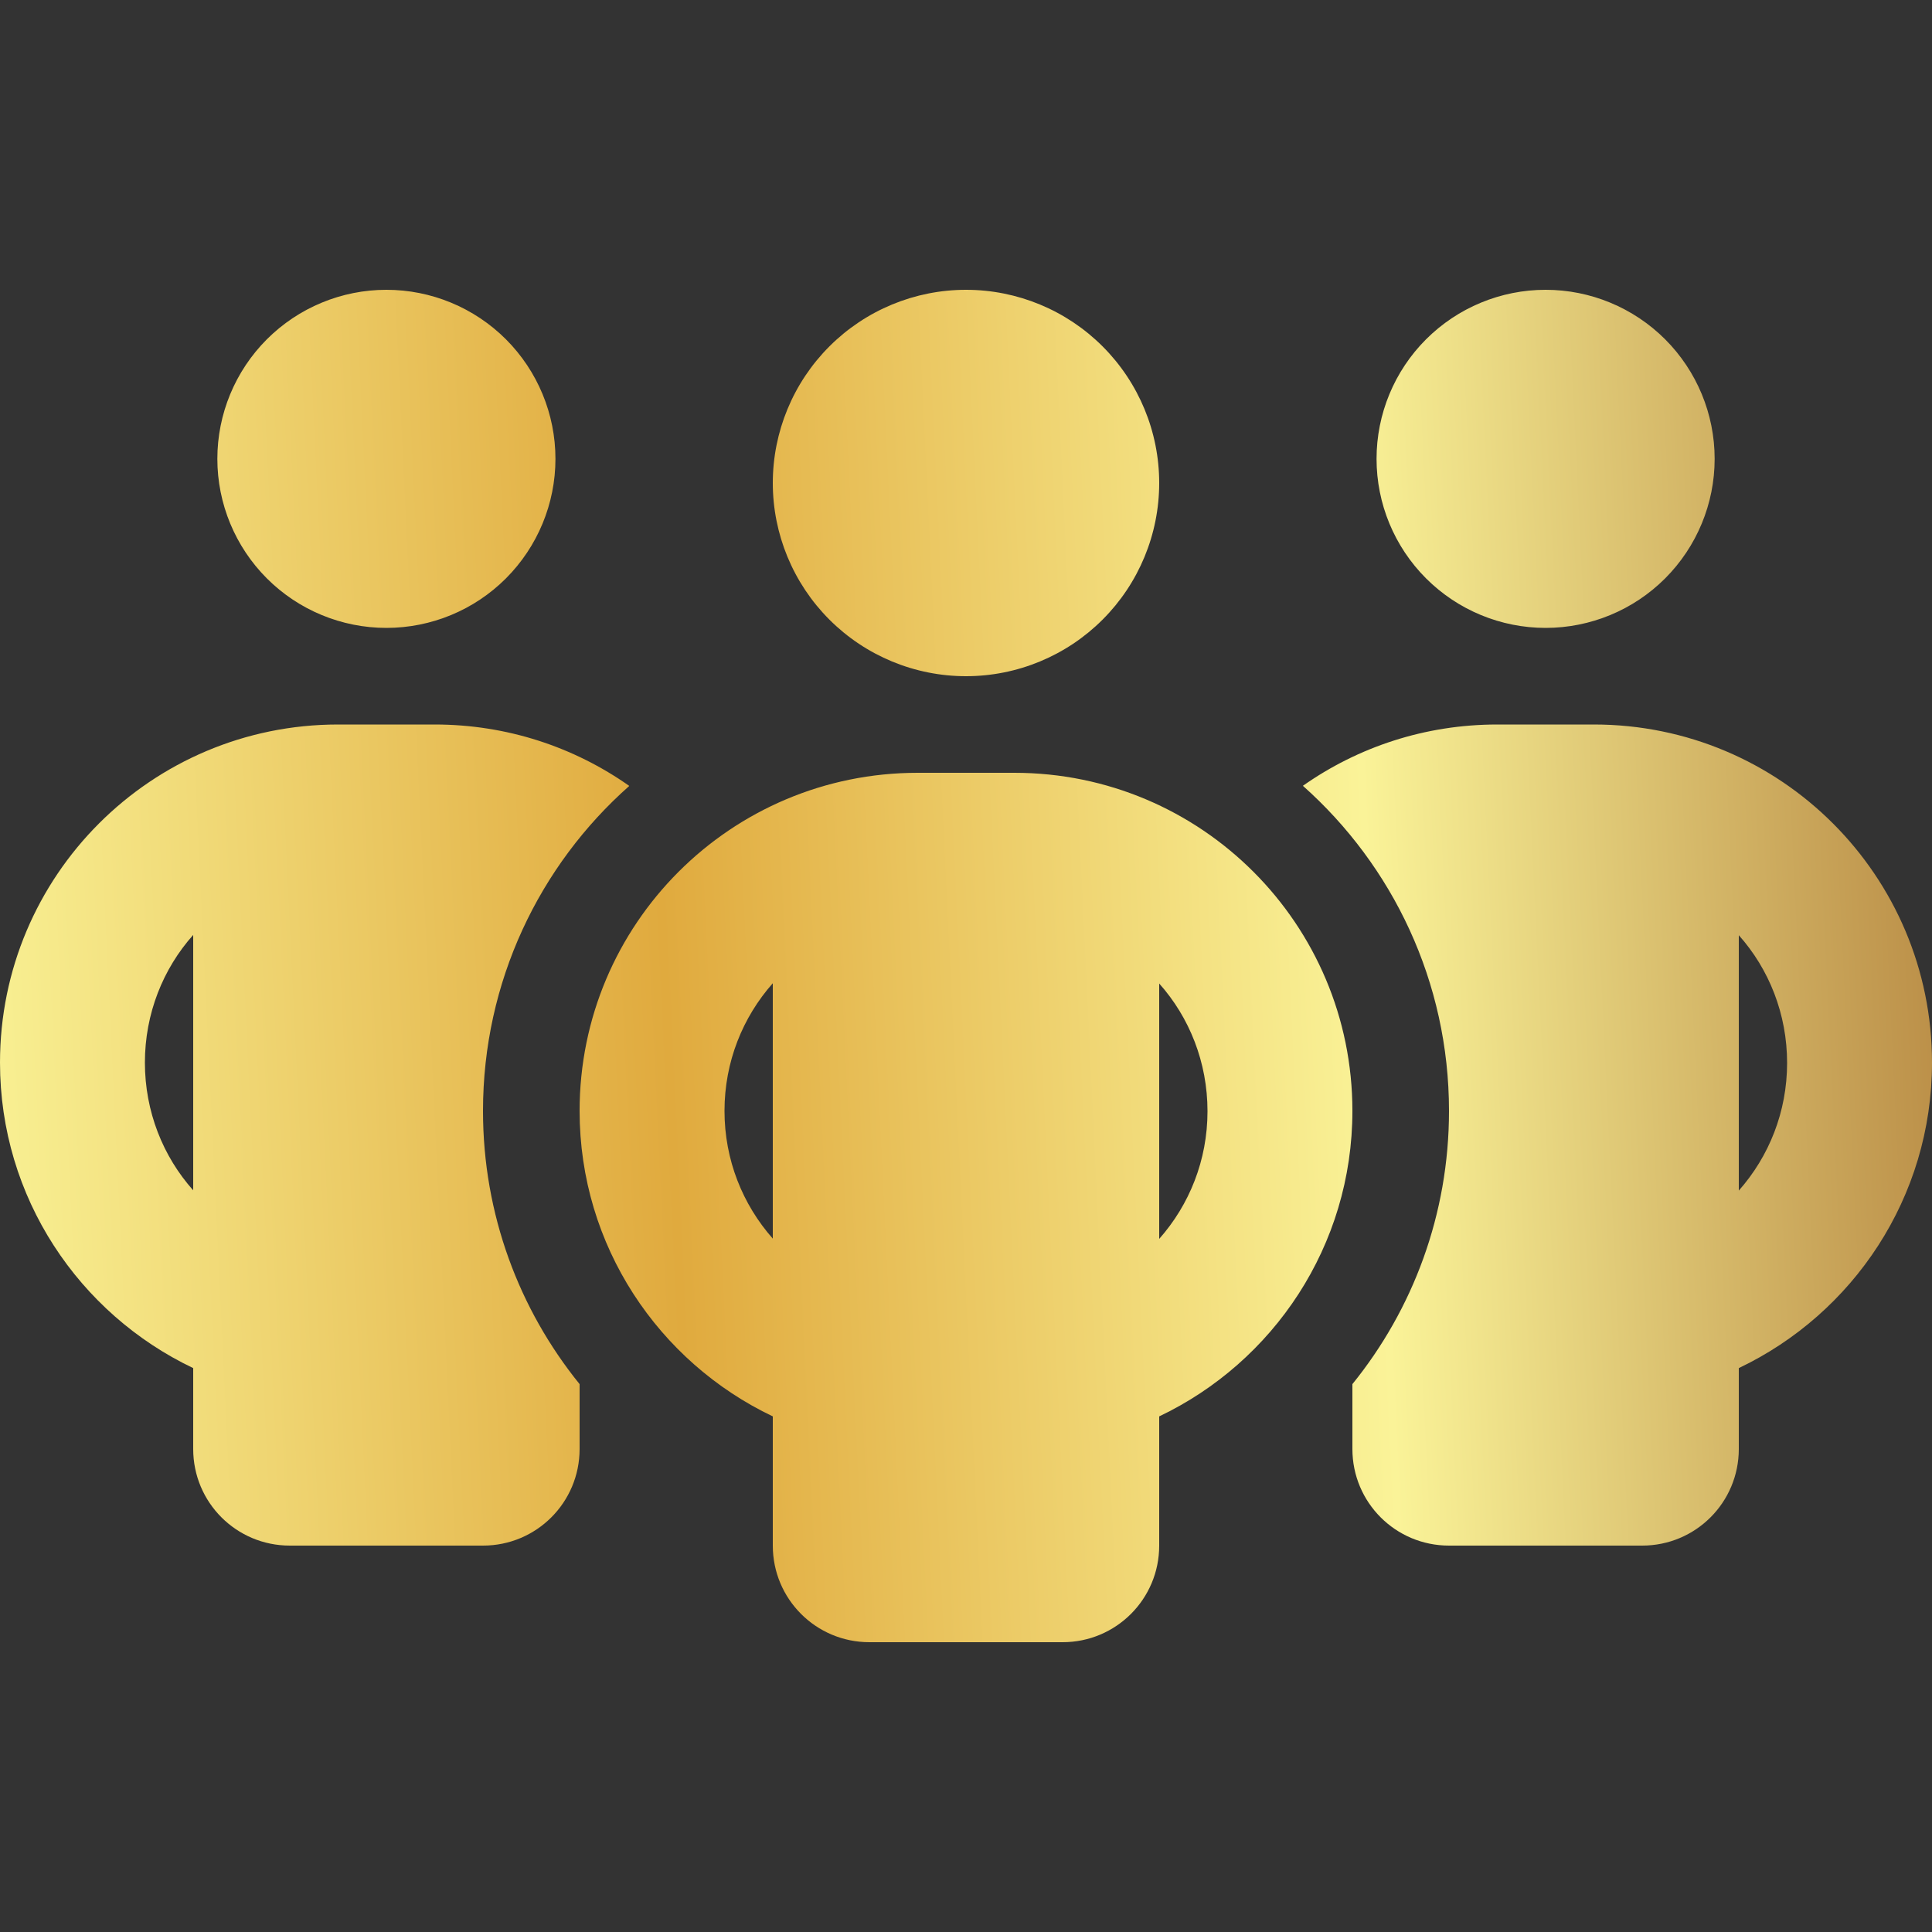 <svg width="48" height="48" viewBox="0 0 48 48" fill="none" xmlns="http://www.w3.org/2000/svg">
<rect x="0" y="0" width="48" height="48" fill="#333333" stroke="none"/>
<path d="M5.4 11.4C5.4 10.286 5.843 9.218 6.63 8.43C7.418 7.643 8.486 7.2 9.6 7.2C10.714 7.2 11.782 7.643 12.57 8.43C13.357 9.218 13.8 10.286 13.8 11.4C13.8 12.514 13.357 13.582 12.57 14.37C11.782 15.158 10.714 15.6 9.6 15.6C8.486 15.6 7.418 15.158 6.63 14.37C5.843 13.582 5.4 12.514 5.4 11.4ZM4.8 23.228C4.05 24.068 3.6 25.185 3.6 26.4C3.6 27.615 4.05 28.733 4.8 29.573V23.228ZM15.63 19.53C13.402 21.503 12 24.39 12 27.6C12 30.173 12.9 32.535 14.4 34.388V36C14.4 37.328 13.328 38.4 12 38.4H7.2C5.872 38.4 4.8 37.328 4.8 36V33.99C1.965 32.64 0 29.753 0 26.4C0 21.758 3.757 18 8.4 18H10.8C12.6 18 14.265 18.563 15.63 19.523V19.53ZM33.6 36V34.388C35.1 32.535 36 30.173 36 27.6C36 24.39 34.597 21.503 32.37 19.523C33.735 18.563 35.4 18 37.2 18H39.6C44.242 18 48 21.758 48 26.4C48 29.753 46.035 32.64 43.2 33.99V36C43.2 37.328 42.127 38.4 40.8 38.4H36C34.672 38.4 33.6 37.328 33.6 36ZM34.2 11.4C34.2 10.286 34.642 9.218 35.43 8.43C36.218 7.643 37.286 7.2 38.4 7.2C39.514 7.2 40.582 7.643 41.37 8.43C42.157 9.218 42.6 10.286 42.6 11.4C42.6 12.514 42.157 13.582 41.37 14.37C40.582 15.158 39.514 15.6 38.4 15.6C37.286 15.6 36.218 15.158 35.43 14.37C34.642 13.582 34.2 12.514 34.2 11.4ZM43.2 23.228V29.58C43.95 28.733 44.4 27.623 44.4 26.408C44.4 25.193 43.95 24.075 43.2 23.235V23.228ZM24 7.2C25.273 7.2 26.494 7.706 27.394 8.606C28.294 9.506 28.8 10.727 28.8 12C28.8 13.273 28.294 14.494 27.394 15.394C26.494 16.294 25.273 16.8 24 16.8C22.727 16.8 21.506 16.294 20.606 15.394C19.706 14.494 19.2 13.273 19.2 12C19.2 10.727 19.706 9.506 20.606 8.606C21.506 7.706 22.727 7.2 24 7.2ZM18 27.6C18 28.815 18.45 29.925 19.2 30.773V24.428C18.45 25.275 18 26.385 18 27.6ZM28.8 24.428V30.78C29.55 29.933 30 28.823 30 27.608C30 26.393 29.55 25.275 28.8 24.435V24.428ZM33.6 27.6C33.6 30.953 31.635 33.84 28.8 35.19V38.4C28.8 39.728 27.727 40.8 26.4 40.8H21.6C20.273 40.8 19.2 39.728 19.2 38.4V35.19C16.365 33.84 14.4 30.953 14.4 27.6C14.4 22.958 18.157 19.2 22.8 19.2H25.2C29.843 19.2 33.6 22.958 33.6 27.6Z" fill="url(#paint0_linear_825_819)"/>
<defs>
<linearGradient id="paint0_linear_825_819" x1="5.36442e-07" y1="40.8" x2="49.5" y2="38.423" gradientUnits="userSpaceOnUse">
<stop stop-color="#F9F295"/>
<stop offset="0.349" stop-color="#E0AA3E"/>
<stop offset="0.703" stop-color="#FAF398"/>
<stop offset="1" stop-color="#B88A44"/>
</linearGradient>
</defs>
</svg>
